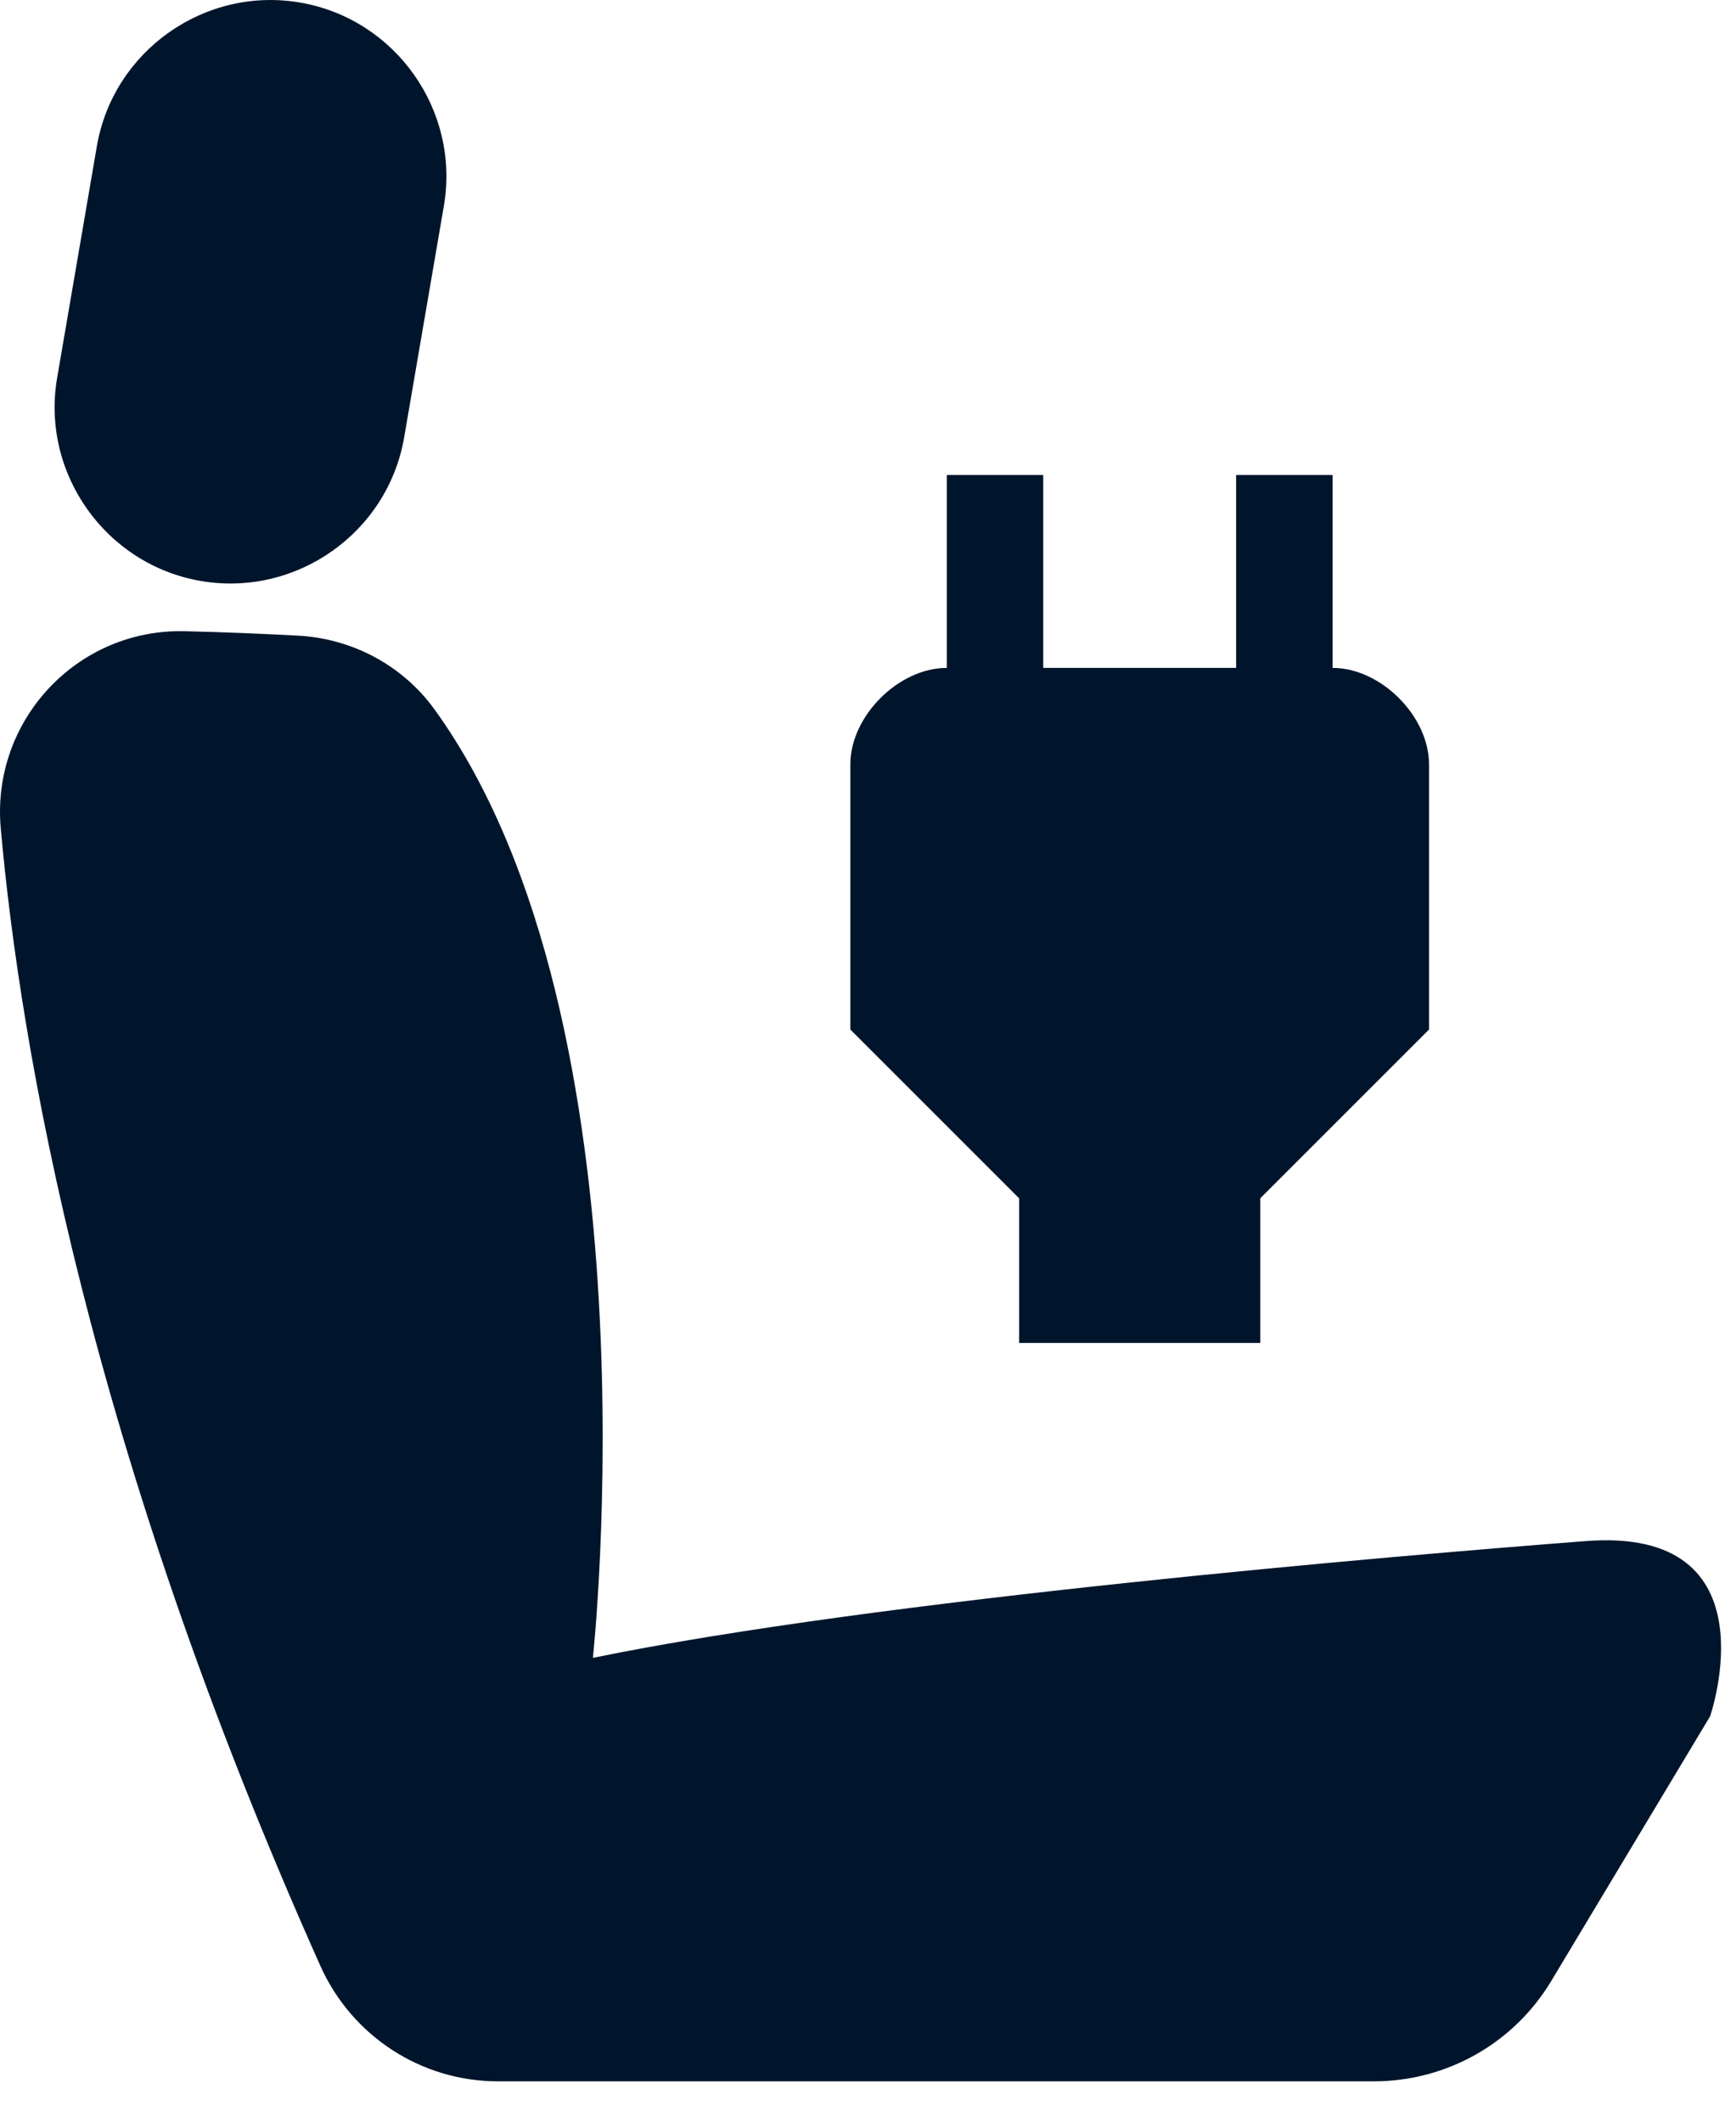 <?xml version="1.0" encoding="UTF-8"?>
<svg width="36px" height="44px" viewBox="0 0 36 44" version="1.1" xmlns="http://www.w3.org/2000/svg" xmlns:xlink="http://www.w3.org/1999/xlink">
    <title>power-seats</title>
    <g id="Page-1" stroke="none" stroke-width="1" fill="none" fill-rule="evenodd">
        <g id="power-seats" fill="#00152C" fill-rule="nonzero">
            <path d="M10.325,43.163 L28.492,43.163 C29.999,43.163 31.394,42.374 32.169,41.082 L35.463,35.593 C35.463,35.593 36.824,31.655 32.889,31.959 C28.951,32.262 18.2,33.17 12.295,34.381 C12.295,34.381 13.721,21.235 9.012,14.714 C8.351,13.799 7.305,13.241 6.178,13.182 C5.498,13.145 4.669,13.11 3.824,13.09 C1.591,13.04 -0.182,14.948 0.015,17.173 C0.421,21.728 1.844,30.036 6.642,40.765 C7.291,42.22 8.731,43.163 10.325,43.163" id="Path"></path>
            <path d="M4.167,12.049 L4.167,12.049 C6.146,12.387 8.044,11.047 8.382,9.066 L9.205,4.269 C9.544,2.29 8.203,0.392 6.223,0.053 C4.244,-0.287 2.346,1.056 2.008,3.035 L1.185,7.834 C0.845,9.812 2.188,11.71 4.167,12.049" id="Path"></path>
            <path d="M27.634,13.851 L27.634,9.851 L25.634,9.851 L25.634,13.851 L21.634,13.851 L21.634,9.851 L19.634,9.851 L19.634,13.851 L19.634,13.851 C18.634,13.851 17.634,14.851 17.634,15.851 L17.634,21.351 L21.134,24.851 L21.134,27.851 L26.134,27.851 L26.134,24.851 L29.634,21.351 L29.634,15.851 C29.634,14.851 28.634,13.851 27.634,13.851 Z" id="Path"></path>
        </g>
    </g>
</svg>